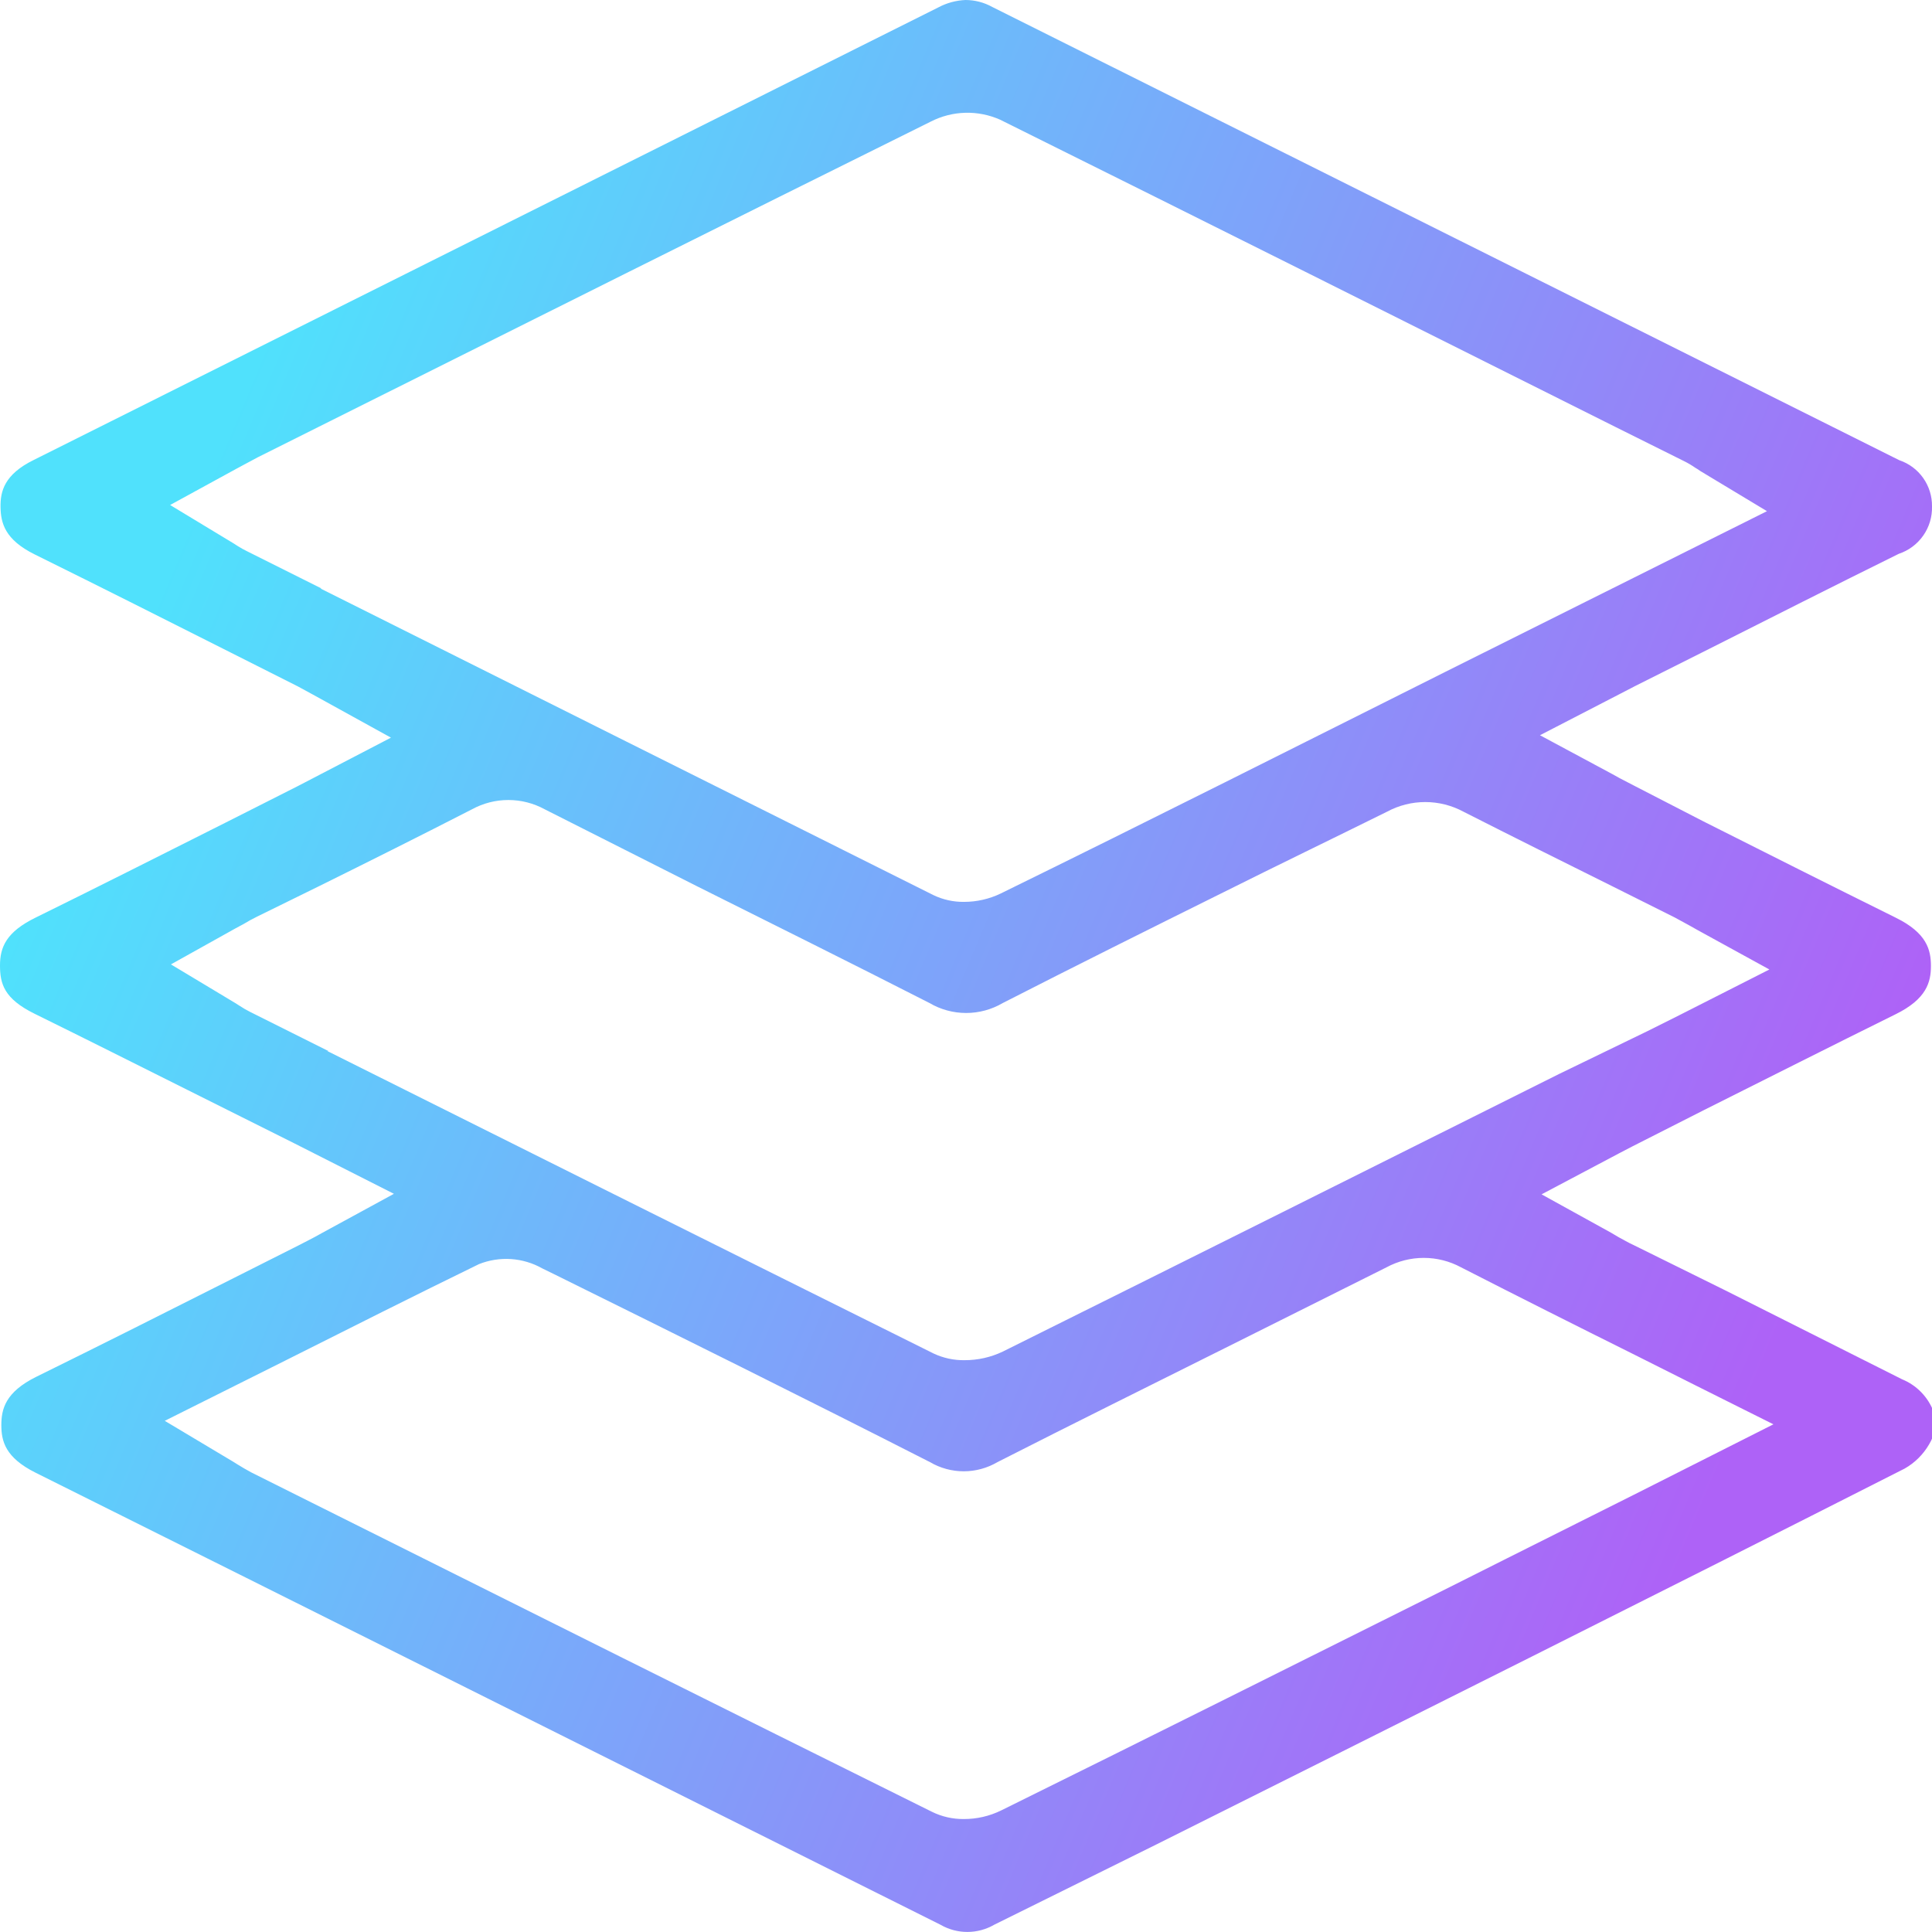 <svg width="72" height="72" viewBox="0 0 72 72" fill="none" xmlns="http://www.w3.org/2000/svg">
<g clip-path="url(#clip0_88_113)">
<g clip-path="url(#clip1_88_113)">
<path d="M70.88 51.4L64.3 48.09L60.88 46.4C60.68 46.31 60.5 46.2 60.31 46.1L60.04 45.94L57.45 44.51L60.34 42.98L60.82 42.73L63.5 41.37C65.84 40.2 68.25 38.98 70.64 37.8C71.8 37.23 71.96 36.6 71.96 36C71.96 35.4 71.81 34.77 70.65 34.2C68.25 33.01 65.82 31.79 63.48 30.61L60.88 29.27L60.36 29L60.09 28.85L57.39 27.4L60.39 25.85L60.95 25.56L63.68 24.19C66 23.02 68.39 21.81 70.76 20.64C71.13 20.517 71.45 20.279 71.673 19.96C71.897 19.642 72.011 19.259 72 18.87C72.005 18.491 71.889 18.12 71.67 17.811C71.451 17.502 71.139 17.271 70.78 17.15L36.98 0.26C36.674 0.09 36.33 0 35.98 0C35.631 0.015 35.289 0.107 34.98 0.27L1.26 17.14C0.16 17.68 0.01 18.31 0.02 18.9C0.03 19.49 0.18 20.11 1.29 20.66C3.74 21.87 6.22 23.12 8.62 24.33L11.1 25.58L11.67 25.89L11.96 26.05L14.57 27.49L11.61 29.03L11.09 29.3L8.4 30.66C6.09 31.82 3.7 33.03 1.34 34.19C0.23 34.73 0 35.3 0 35.98C0 36.66 0.15 37.22 1.29 37.78C3.2 38.72 5.13 39.69 6.99 40.62L8.99 41.62L10.99 42.62L14.68 44.49L12 45.95L11.71 46.11L11.17 46.39L8.57 47.7C6.21 48.89 3.77 50.12 1.35 51.31C0.2 51.88 0.05 52.51 0.05 53.11C0.05 53.71 0.2 54.32 1.32 54.88C11.61 60.01 22.64 65.53 35.05 71.73C35.354 71.906 35.699 71.998 36.05 71.998C36.401 71.998 36.746 71.906 37.05 71.73L43.11 68.73C52.25 64.16 61.7 59.44 70.98 54.73C71.358 54.516 71.672 54.205 71.89 53.83C72.002 53.65 72.076 53.448 72.105 53.238C72.134 53.028 72.119 52.814 72.06 52.61C71.957 52.338 71.799 52.09 71.596 51.882C71.393 51.673 71.15 51.51 70.88 51.4ZM11.98 21.93L9.2 20.54C9.083 20.483 8.97 20.42 8.86 20.35L8.72 20.26L6.34 18.82L8.79 17.48L9.05 17.34L9.61 17.04L12.29 15.7C19.63 12.03 27.21 8.24 34.69 4.53C35.088 4.327 35.526 4.215 35.972 4.203C36.419 4.191 36.862 4.279 37.27 4.46C44.92 8.26 52.69 12.15 60.2 15.91L62.77 17.19C62.916 17.263 63.056 17.346 63.19 17.44C63.25 17.472 63.306 17.509 63.36 17.55L65.85 19.05L53.88 25.03C48.45 27.75 42.88 30.56 37.29 33.3C36.866 33.504 36.401 33.61 35.93 33.61C35.536 33.616 35.145 33.53 34.79 33.36C27.17 29.55 19.43 25.68 11.94 21.93H11.98ZM12.24 39.17L9.32 37.71C9.189 37.645 9.062 37.571 8.94 37.49L8.75 37.37L6.37 35.94L8.79 34.59L9.07 34.44C9.25 34.33 9.4 34.25 9.58 34.16L11.88 33.03C13.76 32.1 15.7 31.13 17.59 30.16C18.006 29.933 18.472 29.814 18.945 29.814C19.419 29.814 19.884 29.933 20.3 30.16L25.98 33.03C28.82 34.45 31.76 35.91 34.64 37.38C35.054 37.623 35.525 37.751 36.005 37.751C36.485 37.751 36.956 37.623 37.37 37.38C40.11 35.98 42.9 34.59 45.6 33.25C47.6 32.25 49.67 31.25 51.69 30.25C52.128 30.014 52.617 29.89 53.115 29.89C53.612 29.89 54.102 30.014 54.54 30.25C56.39 31.19 58.28 32.13 60.11 33.04L62.41 34.19L62.96 34.49L63.28 34.67L65.94 36.13L62.59 37.83L61.37 38.44L58.09 40.03C51.31 43.42 44.29 46.93 37.37 50.37C36.927 50.582 36.441 50.691 35.95 50.69C35.549 50.697 35.152 50.611 34.79 50.44C27.25 46.69 19.6 42.87 12.2 39.17H12.24ZM60.88 55.71L56.15 58.08L54.06 59.13C48.57 61.87 42.9 64.71 37.31 67.47C36.877 67.682 36.402 67.792 35.92 67.79C35.508 67.795 35.1 67.702 34.73 67.52C27.01 63.69 19.18 59.78 11.6 55.99L9.36 54.87C9.17 54.77 9.01 54.67 8.86 54.58L8.65 54.45L6.14 52.95L10.64 50.7C13.11 49.46 15.45 48.28 17.85 47.11C18.23 46.959 18.64 46.895 19.048 46.922C19.457 46.95 19.854 47.069 20.21 47.27L20.66 47.49C25.27 49.77 30.03 52.13 34.66 54.49C35.041 54.713 35.474 54.831 35.915 54.831C36.356 54.831 36.789 54.713 37.17 54.49C40 53.05 42.89 51.62 45.67 50.23L51.67 47.23C52.097 46.999 52.575 46.878 53.06 46.878C53.545 46.878 54.023 46.999 54.45 47.23C56.58 48.32 58.69 49.38 60.92 50.49L63.23 51.65L66.09 53.08L60.88 55.71Z" fill="url(#paint0_linear_88_113)"/>
</g>
</g>
<defs>
<linearGradient id="paint0_linear_88_113" x1="9.184e-07" y1="35.999" x2="61.257" y2="61.794" gradientUnits="userSpaceOnUse">
<stop stop-color="#50E1FC"/>
<stop offset="1" stop-color="#AE62F7"/>
</linearGradient>
<clipPath id="clip0_88_113">
<rect width="72" height="72" fill="white"/>
</clipPath>
<clipPath id="clip1_88_113">
<rect width="72.03" height="72" fill="white"/>
</clipPath>
</defs>
</svg>
